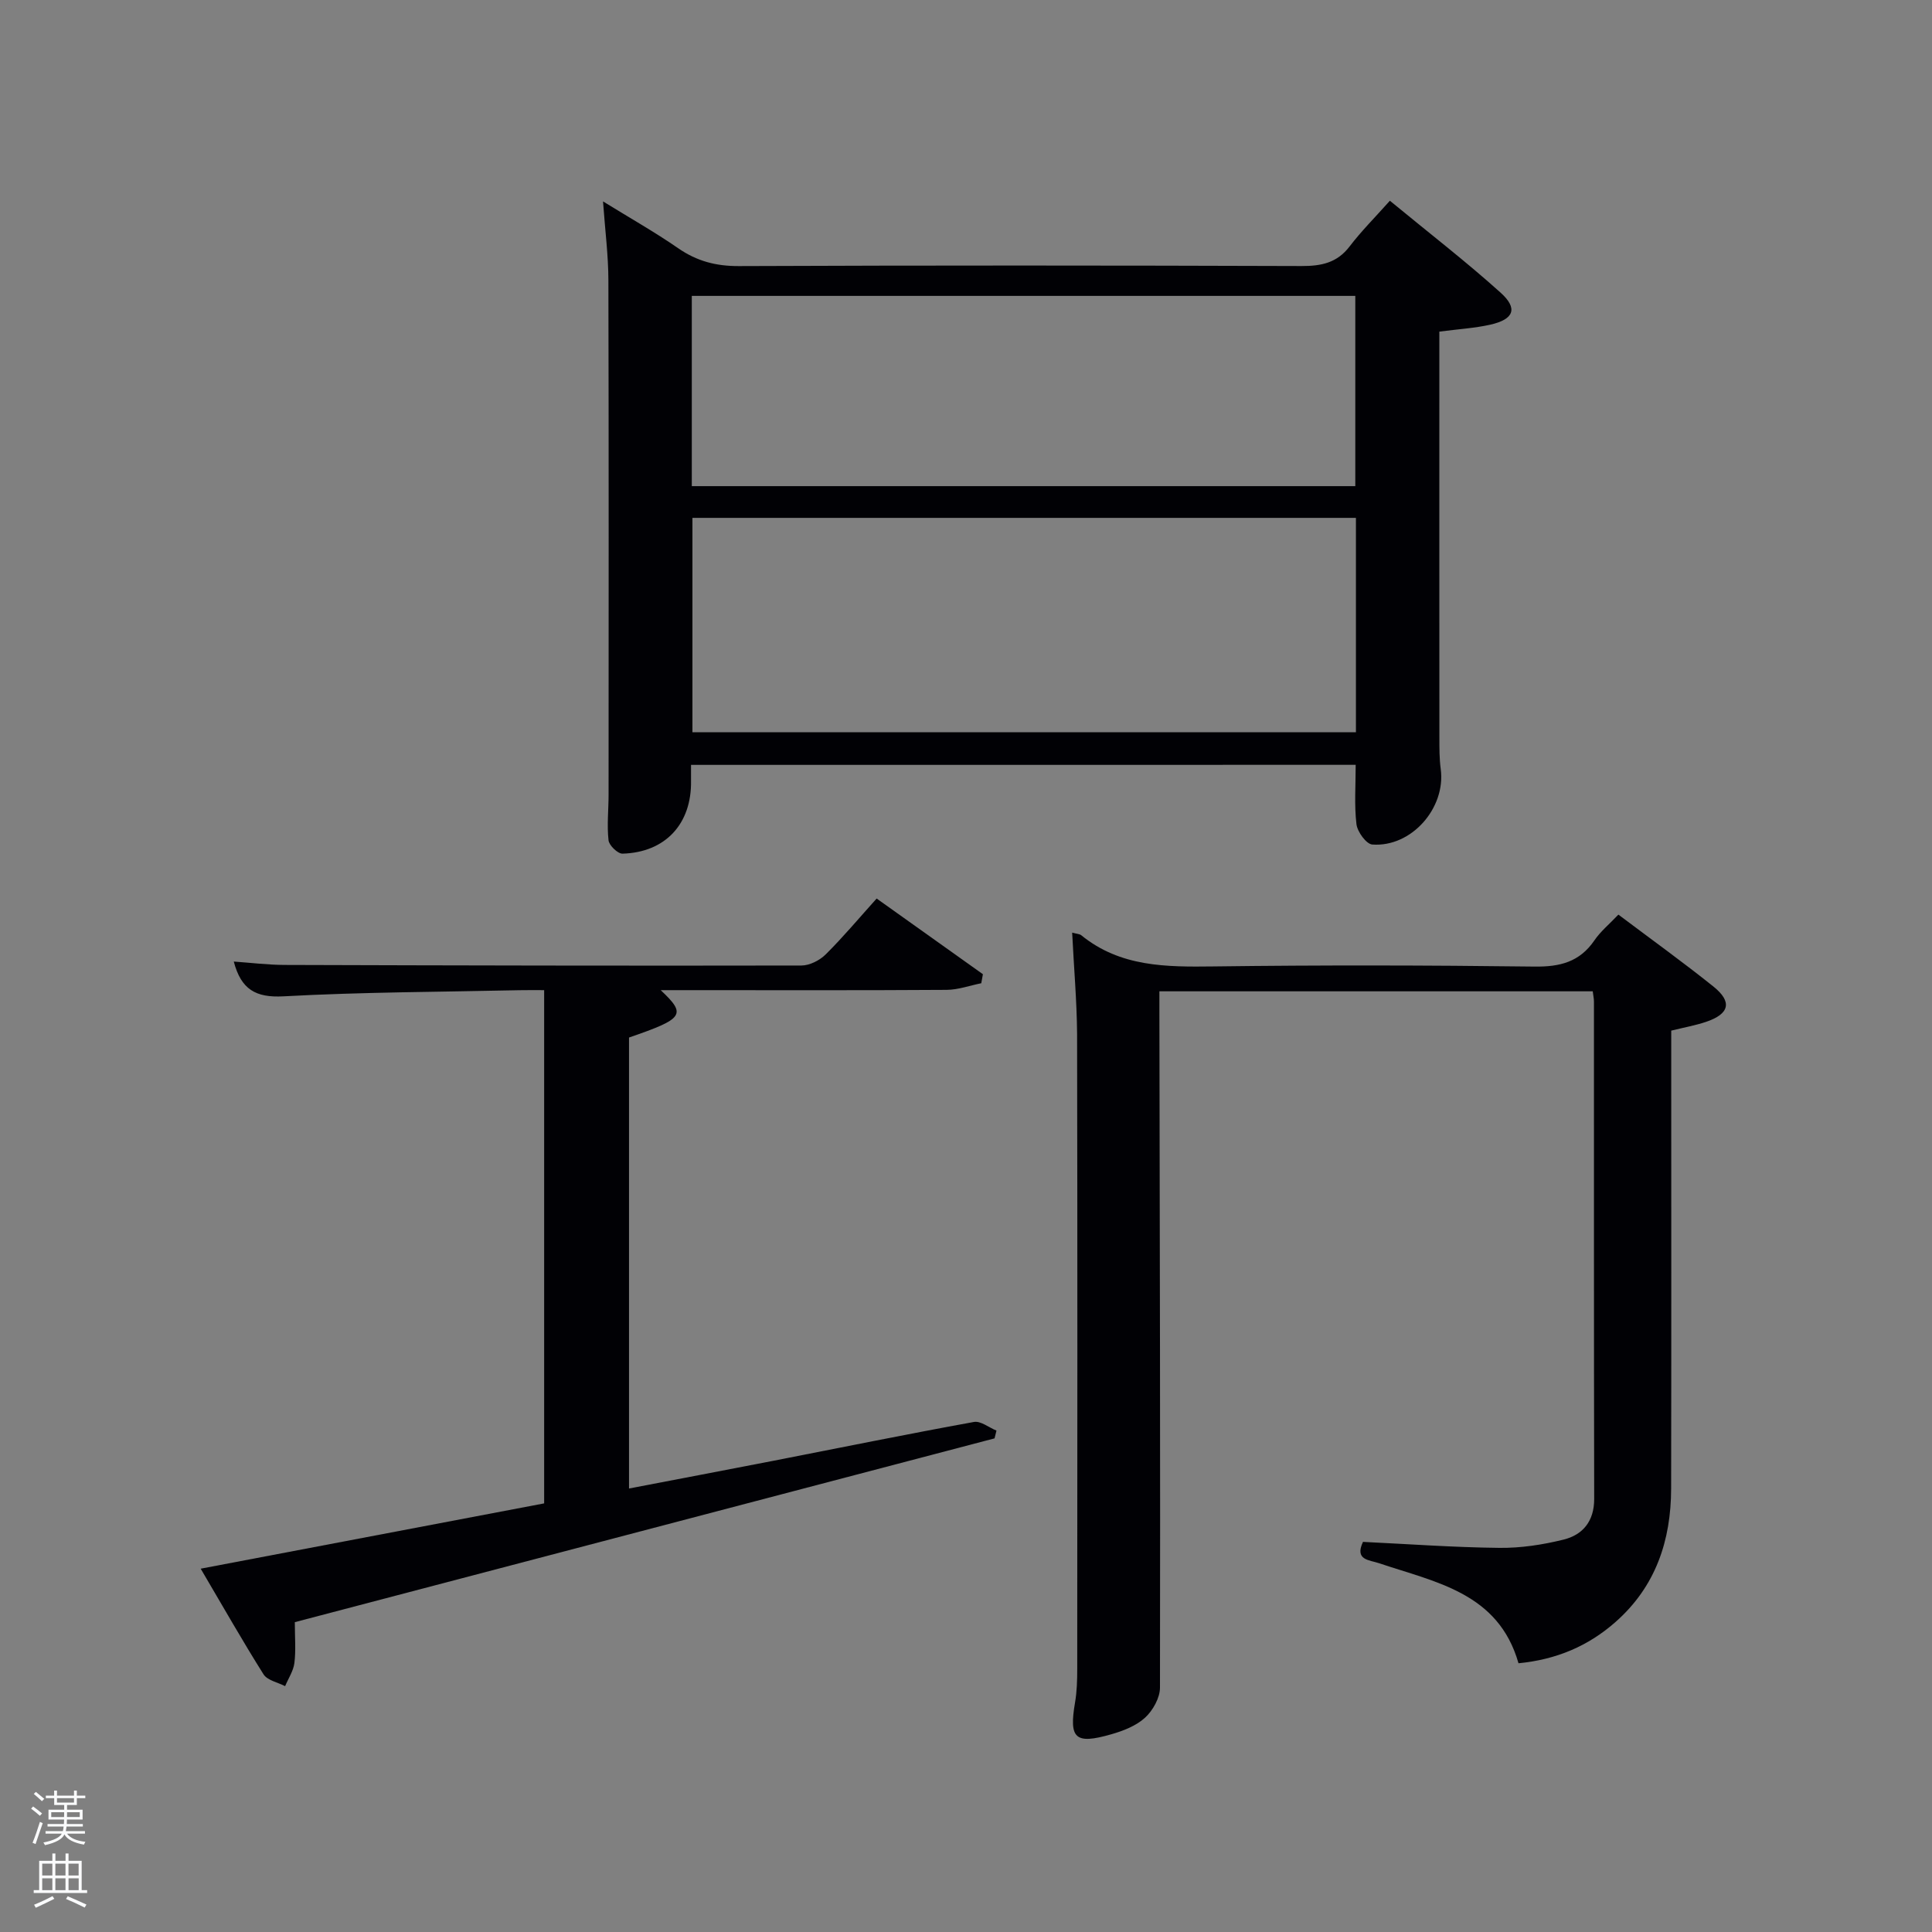 <svg enable-background="new 0 0 400 400" viewBox="0 0 400 400" xmlns="http://www.w3.org/2000/svg"><rect x="0" y="0" width="400" height="400" fill="#808080" stroke="none"/><path d="m6.44 374.46.42-.45c.65.47 1.27.95 1.85 1.44l-.45.49c-.65-.56-1.25-1.06-1.82-1.48m.93 7.33-.63-.26c.55-1.36 1.05-2.8 1.52-4.33.19.1.38.19.59.27-.46 1.29-.95 2.73-1.48 4.32m-.38-10.38.44-.42c.43.34 1.01.82 1.74 1.44l-.49.49c-.53-.51-1.09-1.01-1.69-1.51m2.5.35h1.72v-1.04h.59v1.04h3.52v-1.04h.59v1.04h1.75v.53h-1.75v1.42h-2.03v.97h3.22v2.03h-3.24c0 .35-.01.66-.03.93h3.32v.53h-3.37c-.03.27-.08.58-.15.94h3.96v.53h-3.71c.67.92 1.93 1.48 3.79 1.68-.13.24-.23.44-.29.59-2.13-.38-3.48-1.08-4.04-2.12-.43.97-1.77 1.72-4.03 2.23-.09-.19-.2-.37-.33-.55 2.1-.42 3.37-1.03 3.81-1.83h-3.36v-.53h3.58c.08-.29.13-.61.16-.94h-3.33v-.53h3.39c.02-.27.04-.58.04-.93h-3.23v-2.03h3.25v-.97h-2.07v-1.42h-1.73zm1.12 3.44v1h2.65c.01-.3.02-.44.02-.4v-.25-.35zm1.19-2h3.52v-.91h-3.52zm4.71 2h-2.63v.59c0 .15-.01.28-.01.4h2.64z" fill="#fafbfc"/><path d="m13.56 383.74h.63v1.52h2.72v6.07h1.13v.6h-11.06v-.6h1.13v-6.07h2.73v-1.52h.63v1.52h2.1v-1.52zm-2.69 8.83.38.56c-1.24.63-2.53 1.25-3.85 1.85-.1-.21-.21-.42-.34-.63 1.36-.55 2.63-1.15 3.81-1.78m-2.13-4.27h2.1v-2.45h-2.1zm0 3.04h2.1v-2.46h-2.1zm2.72-3.04h2.1v-2.45h-2.1zm0 3.04h2.1v-2.46h-2.1zm6.07 3.6c-1.41-.71-2.7-1.3-3.86-1.78l.35-.56c1.45.62 2.75 1.19 3.88 1.72zm-1.25-9.09h-2.1v2.45h2.1zm-2.09 5.49h2.1v-2.46h-2.1z" fill="#fafbfc"/><g fill="#010105"><path d="m143.07 158.36c0 1.34-.01 2.33 0 3.32.14 8.88-5.29 14.8-14.18 15.06-.99.03-2.79-1.71-2.9-2.77-.35-3.12.01-6.32.01-9.48.01-35.5.05-71-.04-106.49-.01-5.13-.68-10.26-1.11-16.3 5.59 3.45 10.74 6.36 15.57 9.7 3.86 2.67 7.82 3.71 12.55 3.69 38.83-.16 77.66-.14 116.49-.01 4.1.01 7.36-.64 9.98-4.08 2.41-3.16 5.25-5.99 8.32-9.44 8.18 6.74 15.79 12.61 22.91 19.02 3.66 3.29 2.78 5.53-2.12 6.64-3.2.72-6.53.91-10.55 1.44v5.09c0 26.33-.01 52.66.01 79 0 2.16-.01 4.35.28 6.49 1.07 8.05-6.06 16.21-14.17 15.61-1.24-.09-3.09-2.63-3.28-4.21-.47-3.92-.16-7.94-.16-12.29-45.64.01-91.36.01-137.61.01zm.29-51.14v44.39h137.37c0-14.99 0-29.58 0-44.39-45.85 0-91.43 0-137.37 0zm-.13-6.57h137.37c0-13.4 0-26.45 0-39.39-45.98 0-91.56 0-137.37 0z"/><path d="m221.98 193.09c.98.27 1.54.27 1.88.54 8.09 6.59 17.59 6.58 27.36 6.46 22.16-.29 44.33-.25 66.49.03 5.26.07 9.33-.95 12.39-5.42 1.28-1.88 3.12-3.38 4.97-5.34 6.74 5.07 13.33 9.81 19.66 14.88 3.97 3.18 3.35 5.68-1.5 7.32-2.19.74-4.5 1.15-7.22 1.82v5.33c0 29.83.04 59.66-.02 89.48-.02 10.75-3.19 20.29-11.52 27.63-5.66 4.99-12.24 7.78-20.08 8.54-4.17-14.62-17.16-16.76-28.89-20.72-2.02-.68-5.09-.62-3.31-4.41 9.4.45 18.81 1.14 28.24 1.24 4.43.05 8.96-.64 13.28-1.71 4.02-.99 6.35-3.83 6.35-8.41-.07-34.33-.04-68.65-.05-102.98 0-.63-.15-1.26-.25-2.13-29.78 0-59.37 0-89.72 0v4.7c.08 46.49.21 92.98.12 139.47 0 2.11-1.47 4.73-3.08 6.21-1.85 1.7-4.53 2.74-7.02 3.45-7.5 2.15-8.76.89-7.48-6.61.39-2.28.45-4.64.45-6.96.02-43.83.06-87.65-.03-131.48-.06-6.87-.67-13.76-1.02-20.93z"/><path d="m41.55 324.78c24.69-4.69 47.76-9.08 71.11-13.52 0-35.3 0-70.38 0-106.26-1.58 0-3.32-.03-5.07.01-16.3.36-32.63.38-48.9 1.27-5.74.31-8.77-1.41-10.29-7.2 3.54.25 7.04.69 10.54.7 35.66.11 71.32.19 106.98.12 1.7 0 3.78-1.06 5.03-2.3 3.64-3.61 6.94-7.56 10.55-11.57 7.53 5.36 14.76 10.51 22 15.67-.11.62-.22 1.25-.34 1.87-2.39.48-4.77 1.35-7.16 1.37-18 .12-35.99.06-53.99.06-1.61 0-3.21 0-5.22 0 5.4 5.08 4.81 5.89-6.56 9.81v93.37c10.15-1.95 20.03-3.82 29.89-5.74 13.84-2.7 27.66-5.52 41.53-8.04 1.4-.25 3.1 1.16 4.66 1.79-.13.54-.27 1.07-.4 1.61-48.22 12.67-96.44 25.33-144.87 38.05 0 3.19.24 5.86-.09 8.46-.21 1.65-1.25 3.19-1.92 4.79-1.52-.79-3.67-1.19-4.47-2.45-4.3-6.82-8.29-13.86-13.01-21.87z"/></g></svg>